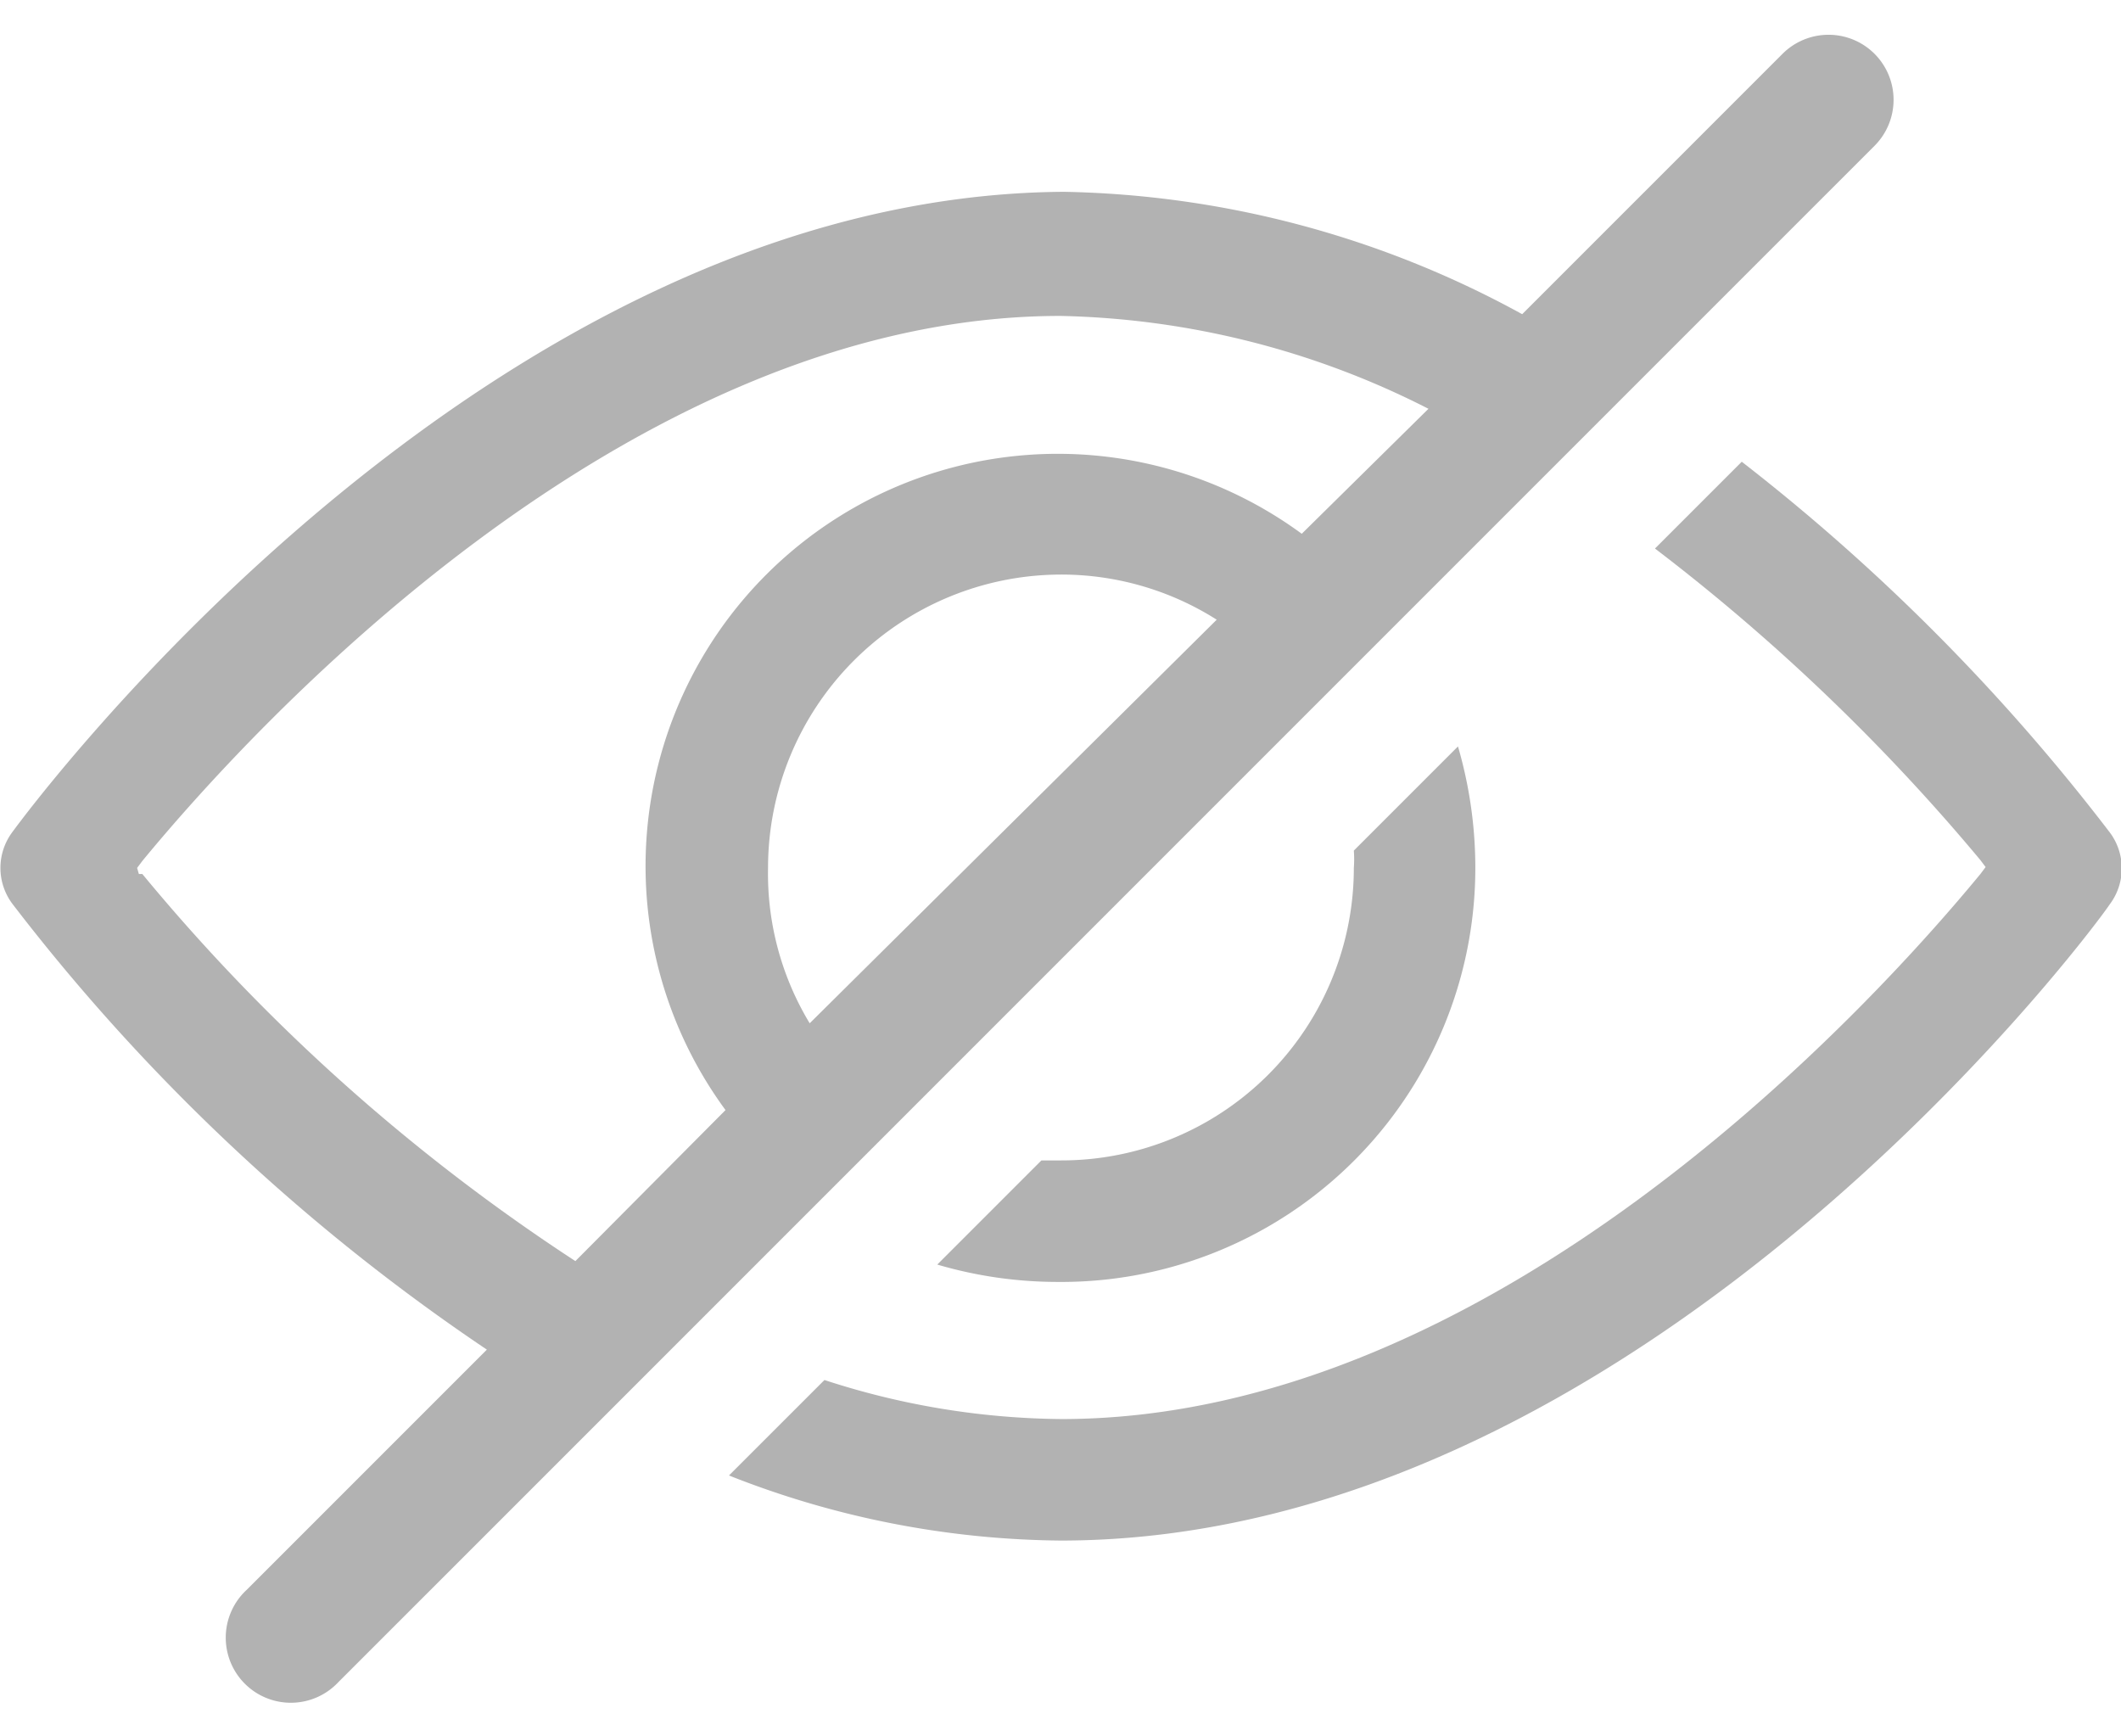 <svg id="Capa_1" data-name="Capa 1" xmlns="http://www.w3.org/2000/svg" viewBox="0 0 24.44 20"><defs><style>.cls-1{fill:#b2b2b2;}</style></defs><title>OJO-GRIS-DESACTIVADO</title><path class="cls-1" d="M24.31,9.59a23.38,23.38,0,0,0-4.24-4.27l-1,1a23.21,23.21,0,0,1,3.75,3.59l.06.08-.06.08c-1.21,1.47-5.56,6.28-10.59,6.28a9,9,0,0,1-2.73-.45h0L8.4,17a10.61,10.61,0,0,0,3.82.75c6.65,0,11.87-7,12.09-7.33A.69.69,0,0,0,24.31,9.59Z"/><path class="cls-1" d="M12.22,13.37H12l-1.2,1.2a4.92,4.92,0,0,0,1.39.2A4.77,4.77,0,0,0,17,10a5,5,0,0,0-.2-1.4l-1.2,1.2a1.31,1.31,0,0,1,0,.2A3.37,3.37,0,0,1,12.22,13.37Z"/><path class="cls-1" d="M21.6.62a.75.75,0,0,0-1.06,0l-3,3a11.39,11.39,0,0,0-5.28-1.41C5.58,2.25.36,9.29.14,9.59a.69.69,0,0,0,0,.82,23.2,23.2,0,0,0,5.47,5.14L2.84,18.32A.75.75,0,1,0,3.9,19.38L21.6,1.68A.75.75,0,0,0,21.6.62Zm-20,9.45L1.58,10l.06-.08C2.85,8.45,7.2,3.64,12.22,3.64a9.75,9.75,0,0,1,4.24,1.07L15,6.15a4.75,4.75,0,0,0-6.64,6.64L6.63,14.53A22.22,22.22,0,0,1,1.64,10.07Zm7.73,1.72A3.33,3.33,0,0,1,8.85,10a3.38,3.38,0,0,1,3.37-3.38,3.34,3.34,0,0,1,1.8.52Z"/></svg>